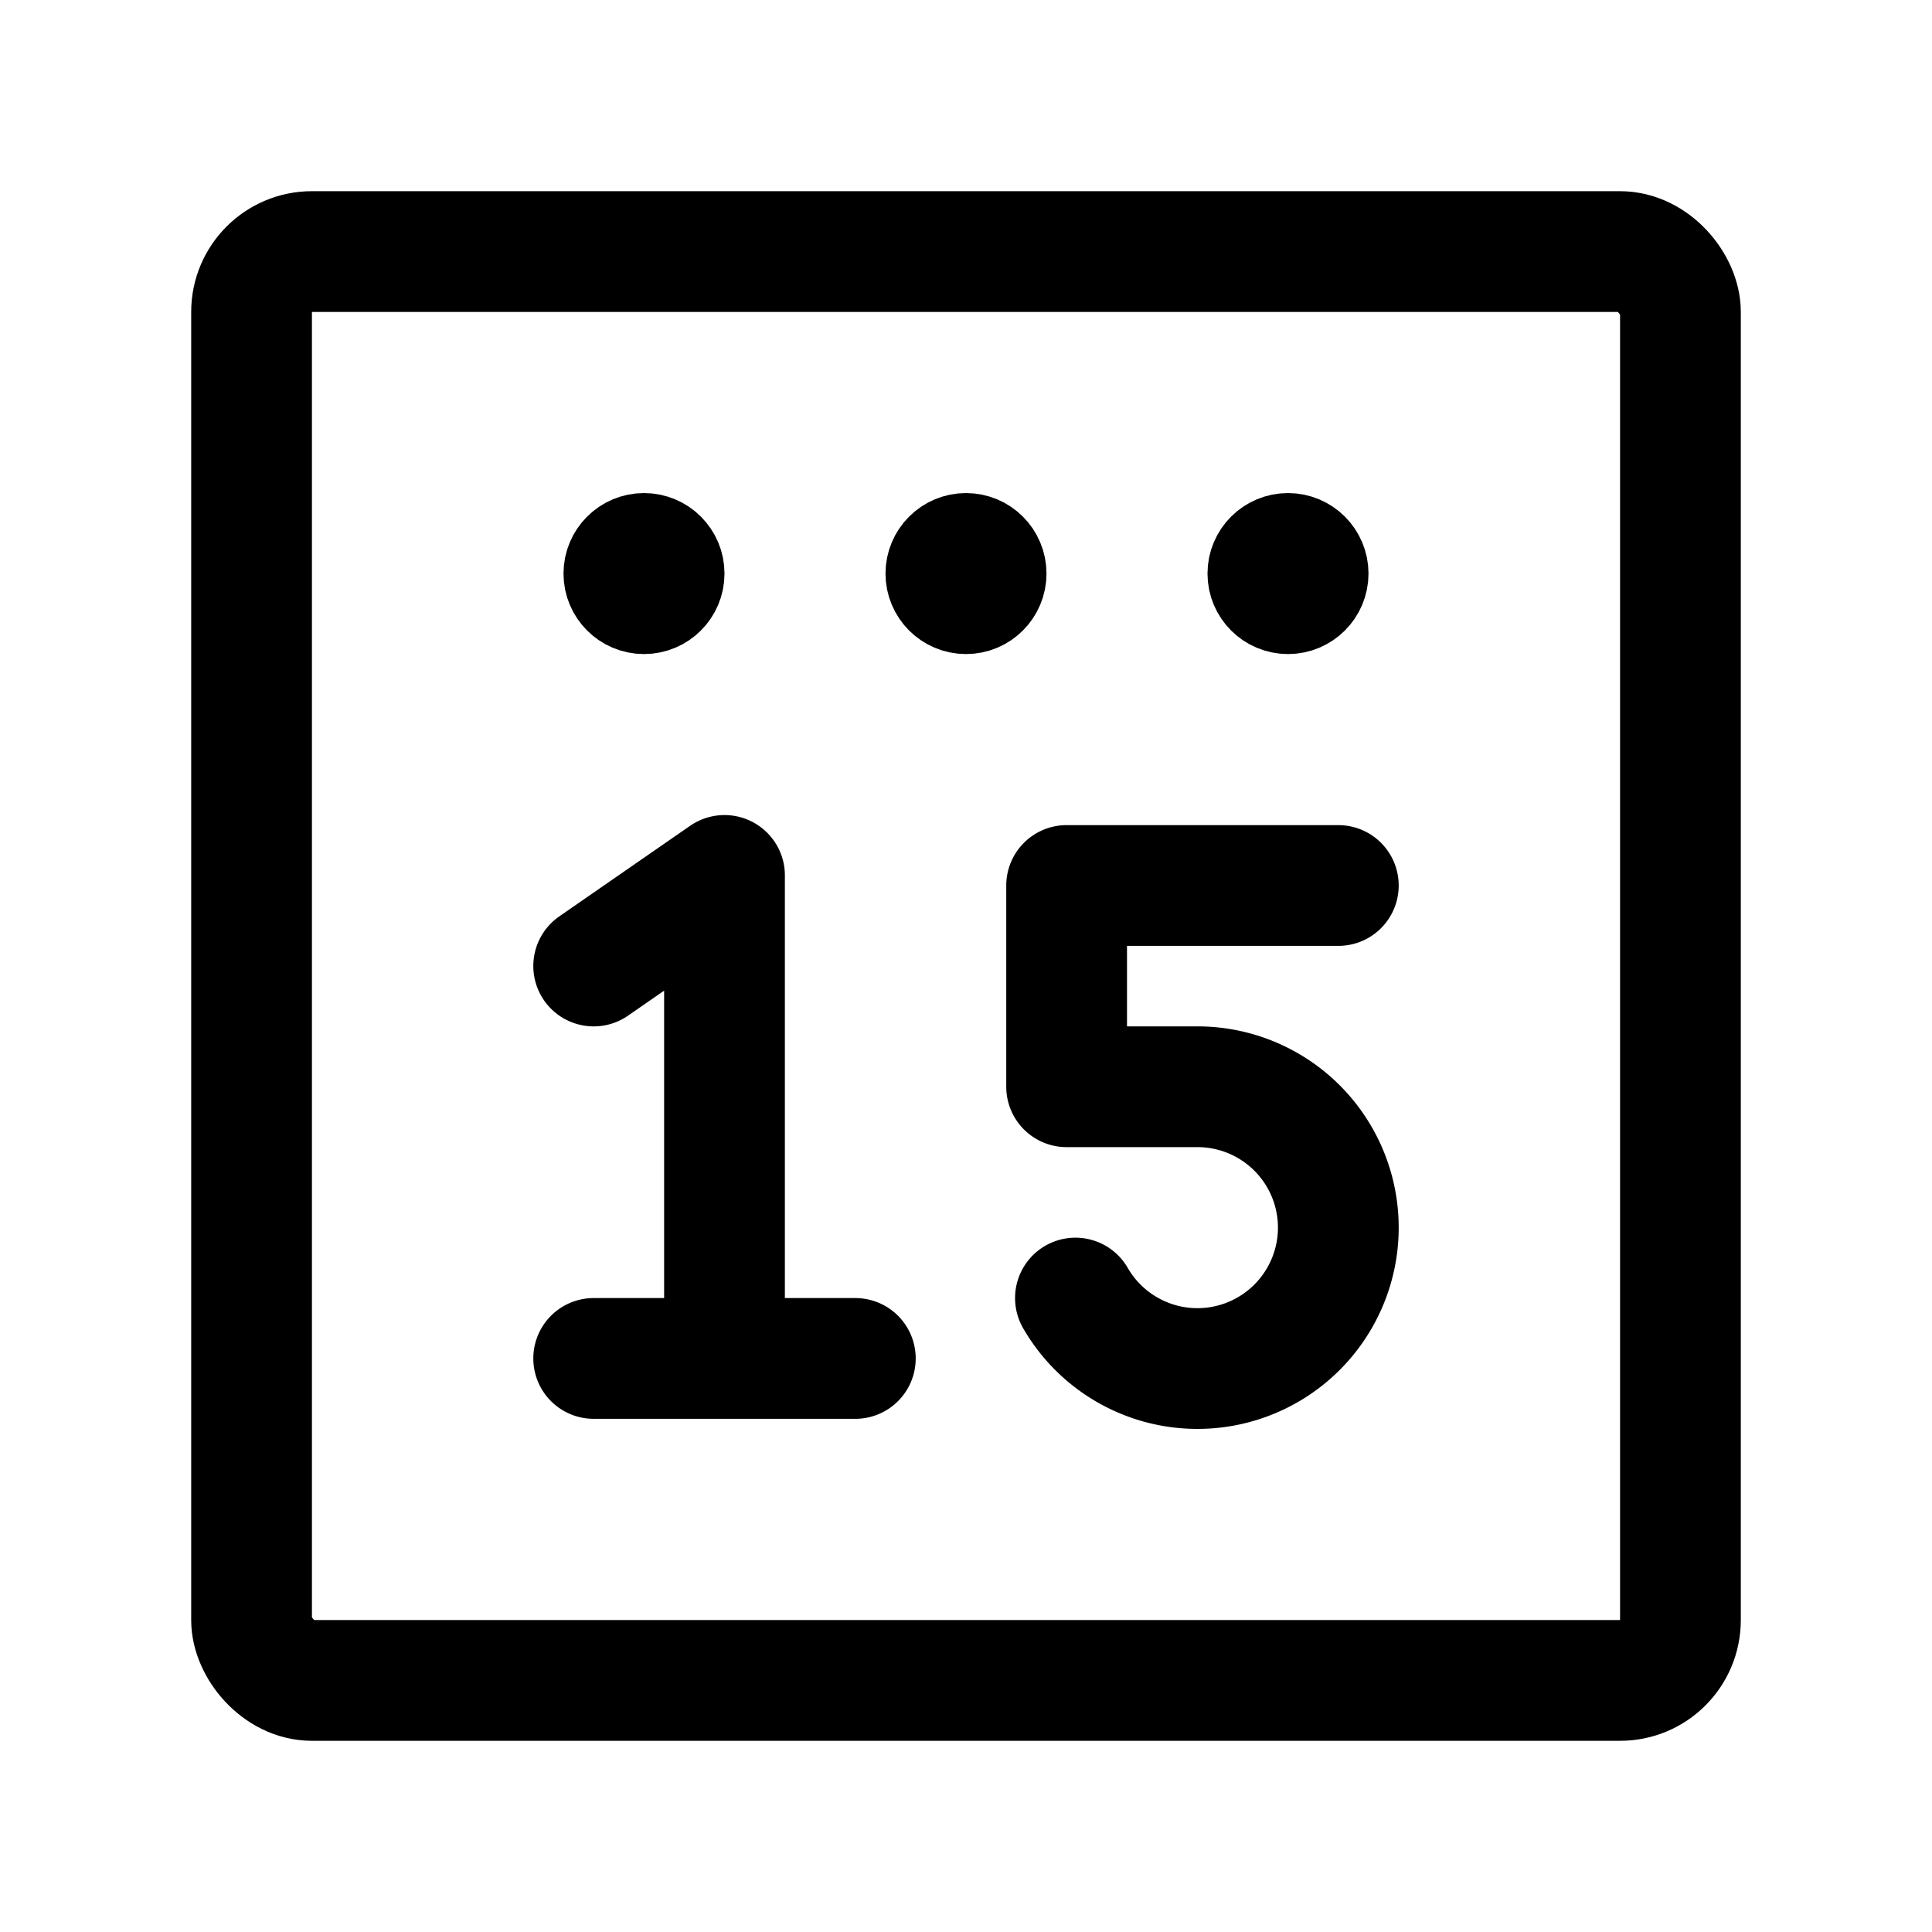<svg width="192" height="192" viewBox="0 0 192 192" fill="none" xmlns="http://www.w3.org/2000/svg"><path d="M72 87v48M59 96l13-9m-13 48h26m21-47h27m-27 20h13m-13-20v20m.876 21a13.996 13.996 0 0 0 24.248 0A13.996 13.996 0 0 0 126 109.876a13.996 13.996 0 0 0-7-1.876" stroke="#000" stroke-width="12" stroke-linecap="round" stroke-linejoin="round"/><circle cx="128" cy="57" r="4" stroke="#000" stroke-width="8" stroke-linecap="round" stroke-linejoin="round"/><circle cx="96" cy="57" r="4" stroke="#000" stroke-width="8" stroke-linecap="round" stroke-linejoin="round"/><circle cx="64" cy="57" r="4" stroke="#000" stroke-width="8" stroke-linecap="round" stroke-linejoin="round"/><rect x="25" y="25" width="142" height="142" rx="6" stroke="#000" stroke-width="12" stroke-linecap="round" stroke-linejoin="round"/></svg>